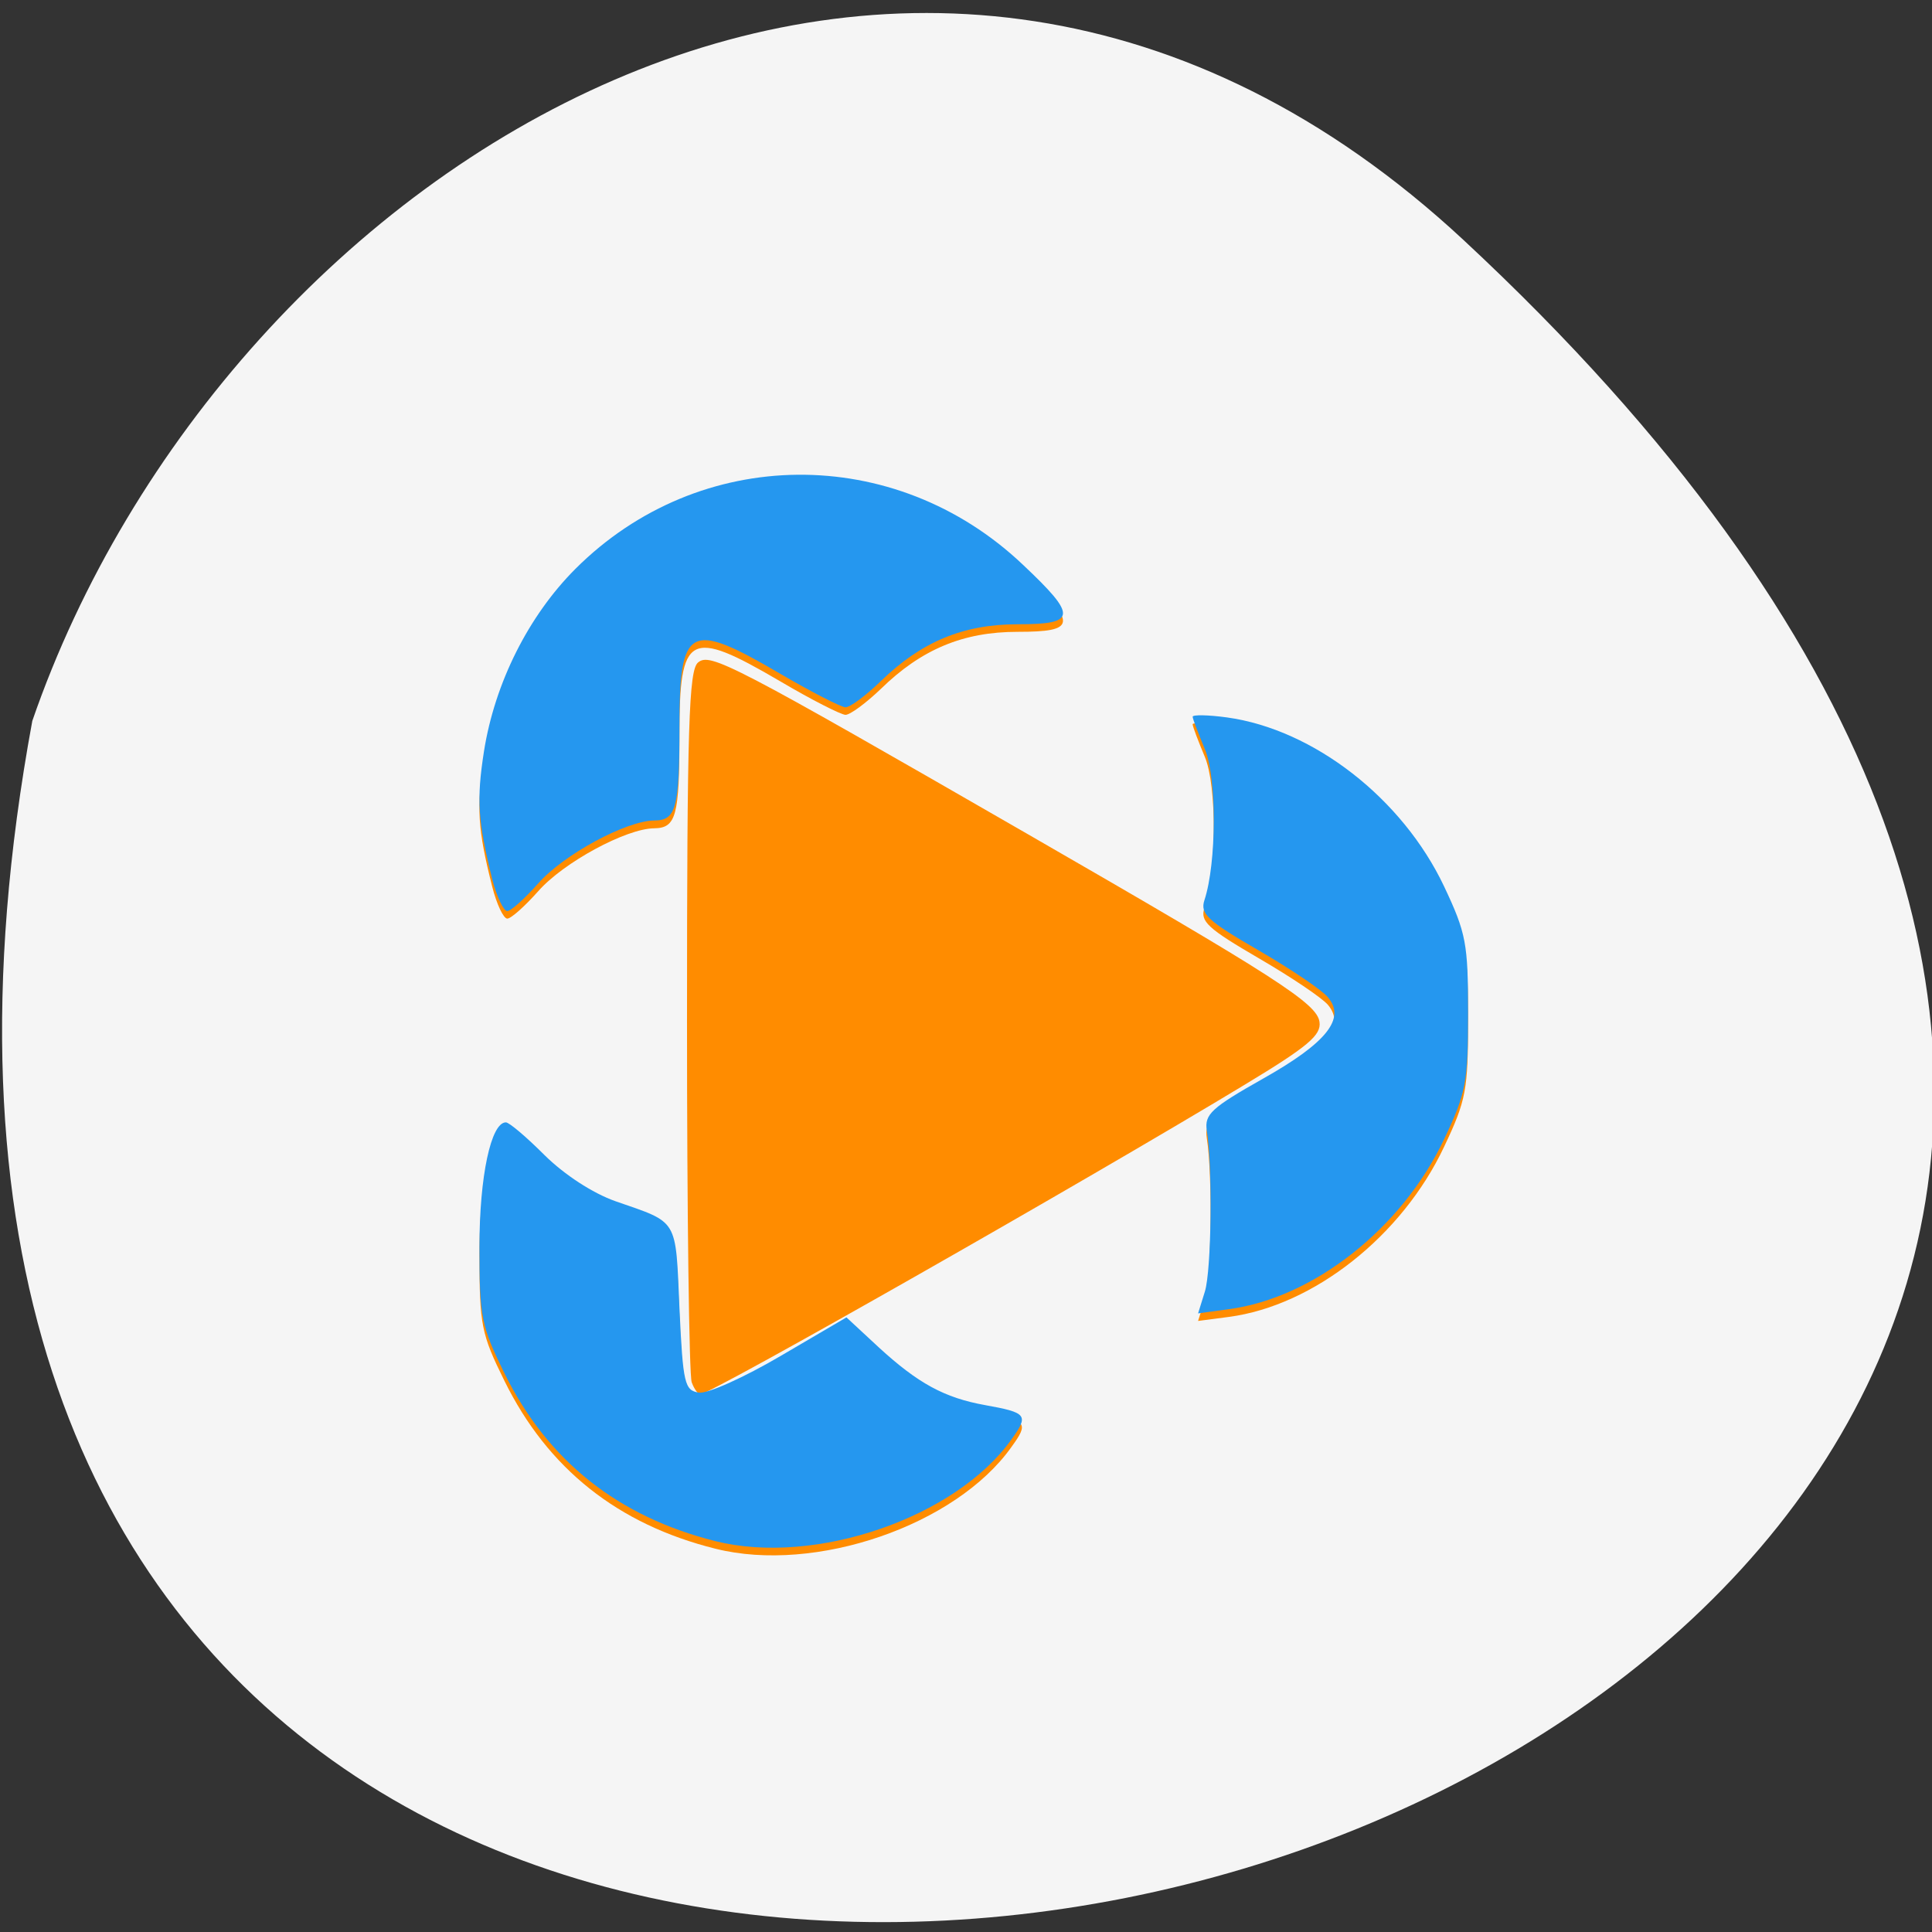 
<svg xmlns="http://www.w3.org/2000/svg" xmlns:xlink="http://www.w3.org/1999/xlink" width="32px" height="32px" viewBox="0 0 32 32" version="1.1">
<rect x="0" y="0" width="32" height="32" fill="#333333" stroke="none"/>
<g id="surface1">
<path style=" stroke:none;fill-rule:nonzero;fill:rgb(96.078%,96.078%,96.078%);fill-opacity:1;" d="M 24.238 3.973 C 52.574 30.316 -5.914 46.918 0.535 11.941 C 3.719 2.715 15.137 -4.484 24.238 3.973 Z M 24.238 3.973 "/>
<path style=" stroke:none;fill-rule:nonzero;fill:rgb(96.078%,96.078%,96.078%);fill-opacity:1;" d="M 12.875 30.277 C 7.148 29.191 2.656 24.574 1.801 18.902 C 1.512 16.973 1.816 14.082 2.516 12.168 C 4.887 5.652 11.59 1.973 18.375 3.457 C 23.742 4.629 27.879 8.965 28.816 14.402 C 29.098 16.012 29.113 18.484 28.852 19.656 C 28.371 21.809 27.254 24.051 25.879 25.621 C 23.867 27.922 21.613 29.32 18.641 30.113 C 17.383 30.445 14.242 30.535 12.875 30.277 Z M 18.656 22.52 C 19.469 21.957 19.82 21.16 19.82 19.875 C 19.82 19.312 19.762 18.793 19.691 18.723 C 19.602 18.633 18.836 19.008 17.254 19.91 C 15.984 20.637 14.812 21.316 14.652 21.422 L 14.355 21.609 L 14.715 21.984 C 15.391 22.699 16.121 22.965 17.281 22.922 C 17.98 22.898 18.211 22.832 18.656 22.52 Z M 11.129 16.699 L 11.129 13.68 L 10.688 13.754 C 10.055 13.855 9.473 14.254 8.789 15.051 L 8.191 15.75 L 8.191 17.688 L 8.824 18.418 C 9.469 19.16 10.328 19.715 10.844 19.715 L 11.129 19.715 Z M 19.754 14.473 C 19.824 14.34 19.879 13.887 19.879 13.465 C 19.879 12.316 19.301 11.074 18.574 10.684 C 18.203 10.484 16.469 10.414 15.965 10.582 C 15.348 10.785 14.504 11.422 14.512 11.684 C 14.512 11.832 15.273 12.332 16.98 13.309 C 18.332 14.082 19.484 14.715 19.535 14.715 C 19.582 14.715 19.68 14.605 19.754 14.473 Z M 19.754 14.473 "/>
<path style=" stroke:none;fill-rule:nonzero;fill:rgb(100%,54.902%,0%);fill-opacity:1;" d="M 11.852 25.652 C 10.234 25.25 9.07 24.324 8.355 22.871 C 7.973 22.098 7.941 21.949 7.941 20.785 C 7.941 19.609 8.133 18.719 8.379 18.719 C 8.434 18.719 8.719 18.961 9.02 19.262 C 9.348 19.586 9.816 19.891 10.191 20.02 C 11.246 20.387 11.188 20.293 11.254 21.793 C 11.312 23.055 11.34 23.16 11.578 23.191 C 11.723 23.215 12.328 22.941 12.926 22.59 L 14.02 21.949 L 14.559 22.449 C 15.203 23.039 15.641 23.277 16.316 23.402 C 17.012 23.527 17.043 23.566 16.754 23.965 C 15.832 25.266 13.504 26.066 11.852 25.652 Z M 11.457 22.895 C 11.414 22.785 11.379 20.094 11.379 16.91 C 11.379 12.004 11.41 11.098 11.562 10.973 C 11.762 10.805 12.113 10.988 17.004 13.805 C 21.16 16.199 21.812 16.621 21.855 16.926 C 21.887 17.145 21.668 17.332 20.605 17.973 C 17.945 19.582 11.77 23.094 11.598 23.094 C 11.562 23.094 11.496 23.004 11.457 22.895 Z M 19.957 21.52 C 20.066 21.164 20.086 19.465 19.988 18.848 C 19.949 18.582 20.066 18.477 20.918 17.996 C 21.973 17.402 22.293 17 21.996 16.645 C 21.902 16.531 21.387 16.184 20.848 15.871 C 20.004 15.379 19.875 15.262 19.949 15.039 C 20.152 14.422 20.156 13.02 19.957 12.539 C 19.848 12.277 19.754 12.035 19.754 11.996 C 19.754 11.965 20.012 11.969 20.324 12.012 C 21.758 12.207 23.227 13.348 23.918 14.809 C 24.285 15.586 24.316 15.758 24.316 16.902 C 24.316 18.051 24.285 18.223 23.918 18.996 C 23.223 20.469 21.762 21.625 20.355 21.812 L 19.844 21.879 Z M 8.152 14.684 C 7.91 13.727 7.891 13.371 8.016 12.574 C 8.195 11.441 8.754 10.328 9.531 9.551 C 11.582 7.5 14.816 7.469 16.941 9.48 C 17.848 10.332 17.836 10.465 16.855 10.465 C 15.953 10.465 15.262 10.754 14.59 11.41 C 14.344 11.645 14.082 11.84 14.004 11.84 C 13.934 11.84 13.438 11.59 12.91 11.277 C 11.414 10.402 11.254 10.488 11.254 12.168 C 11.254 13.512 11.199 13.715 10.836 13.719 C 10.371 13.723 9.332 14.285 8.914 14.762 C 8.691 15.012 8.465 15.215 8.402 15.215 C 8.34 15.215 8.227 14.98 8.152 14.684 Z M 8.152 14.684 "/>
<path style=" stroke:none;fill-rule:nonzero;fill:rgb(14.51%,59.216%,93.725%);fill-opacity:1;" d="M 11.852 25.527 C 10.234 25.121 9.07 24.195 8.355 22.746 C 7.973 21.969 7.941 21.82 7.941 20.656 C 7.941 19.48 8.133 18.59 8.379 18.59 C 8.434 18.59 8.719 18.832 9.02 19.133 C 9.348 19.457 9.816 19.762 10.191 19.895 C 11.246 20.262 11.188 20.164 11.254 21.668 C 11.312 22.926 11.34 23.031 11.578 23.066 C 11.723 23.086 12.328 22.812 12.926 22.461 L 14.02 21.82 L 14.559 22.32 C 15.203 22.91 15.641 23.152 16.316 23.273 C 17.012 23.398 17.043 23.438 16.754 23.84 C 15.832 25.137 13.504 25.938 11.852 25.527 Z M 19.957 21.391 C 20.066 21.035 20.086 19.336 19.988 18.723 C 19.949 18.457 20.066 18.348 20.918 17.867 C 21.973 17.273 22.293 16.871 21.996 16.52 C 21.902 16.402 21.387 16.055 20.848 15.742 C 20.004 15.254 19.875 15.137 19.949 14.91 C 20.152 14.293 20.156 12.891 19.957 12.41 C 19.848 12.148 19.754 11.906 19.754 11.871 C 19.754 11.836 20.012 11.84 20.324 11.883 C 21.758 12.082 23.227 13.223 23.918 14.68 C 24.285 15.457 24.316 15.629 24.316 16.777 C 24.316 17.926 24.285 18.098 23.918 18.871 C 23.223 20.34 21.762 21.496 20.355 21.684 L 19.844 21.754 Z M 8.152 14.559 C 7.914 13.598 7.891 13.246 8.016 12.445 C 8.195 11.312 8.754 10.199 9.531 9.422 C 11.582 7.371 14.82 7.34 16.941 9.352 C 17.848 10.207 17.836 10.34 16.855 10.34 C 15.953 10.34 15.262 10.629 14.59 11.281 C 14.344 11.52 14.082 11.715 14.004 11.715 C 13.934 11.715 13.438 11.461 12.91 11.152 C 11.414 10.277 11.254 10.363 11.254 12.043 C 11.254 13.383 11.199 13.59 10.836 13.59 C 10.371 13.594 9.332 14.156 8.914 14.633 C 8.691 14.883 8.465 15.09 8.402 15.09 C 8.34 15.09 8.227 14.852 8.152 14.559 Z M 8.152 14.559 "/>
</g>
</svg>
